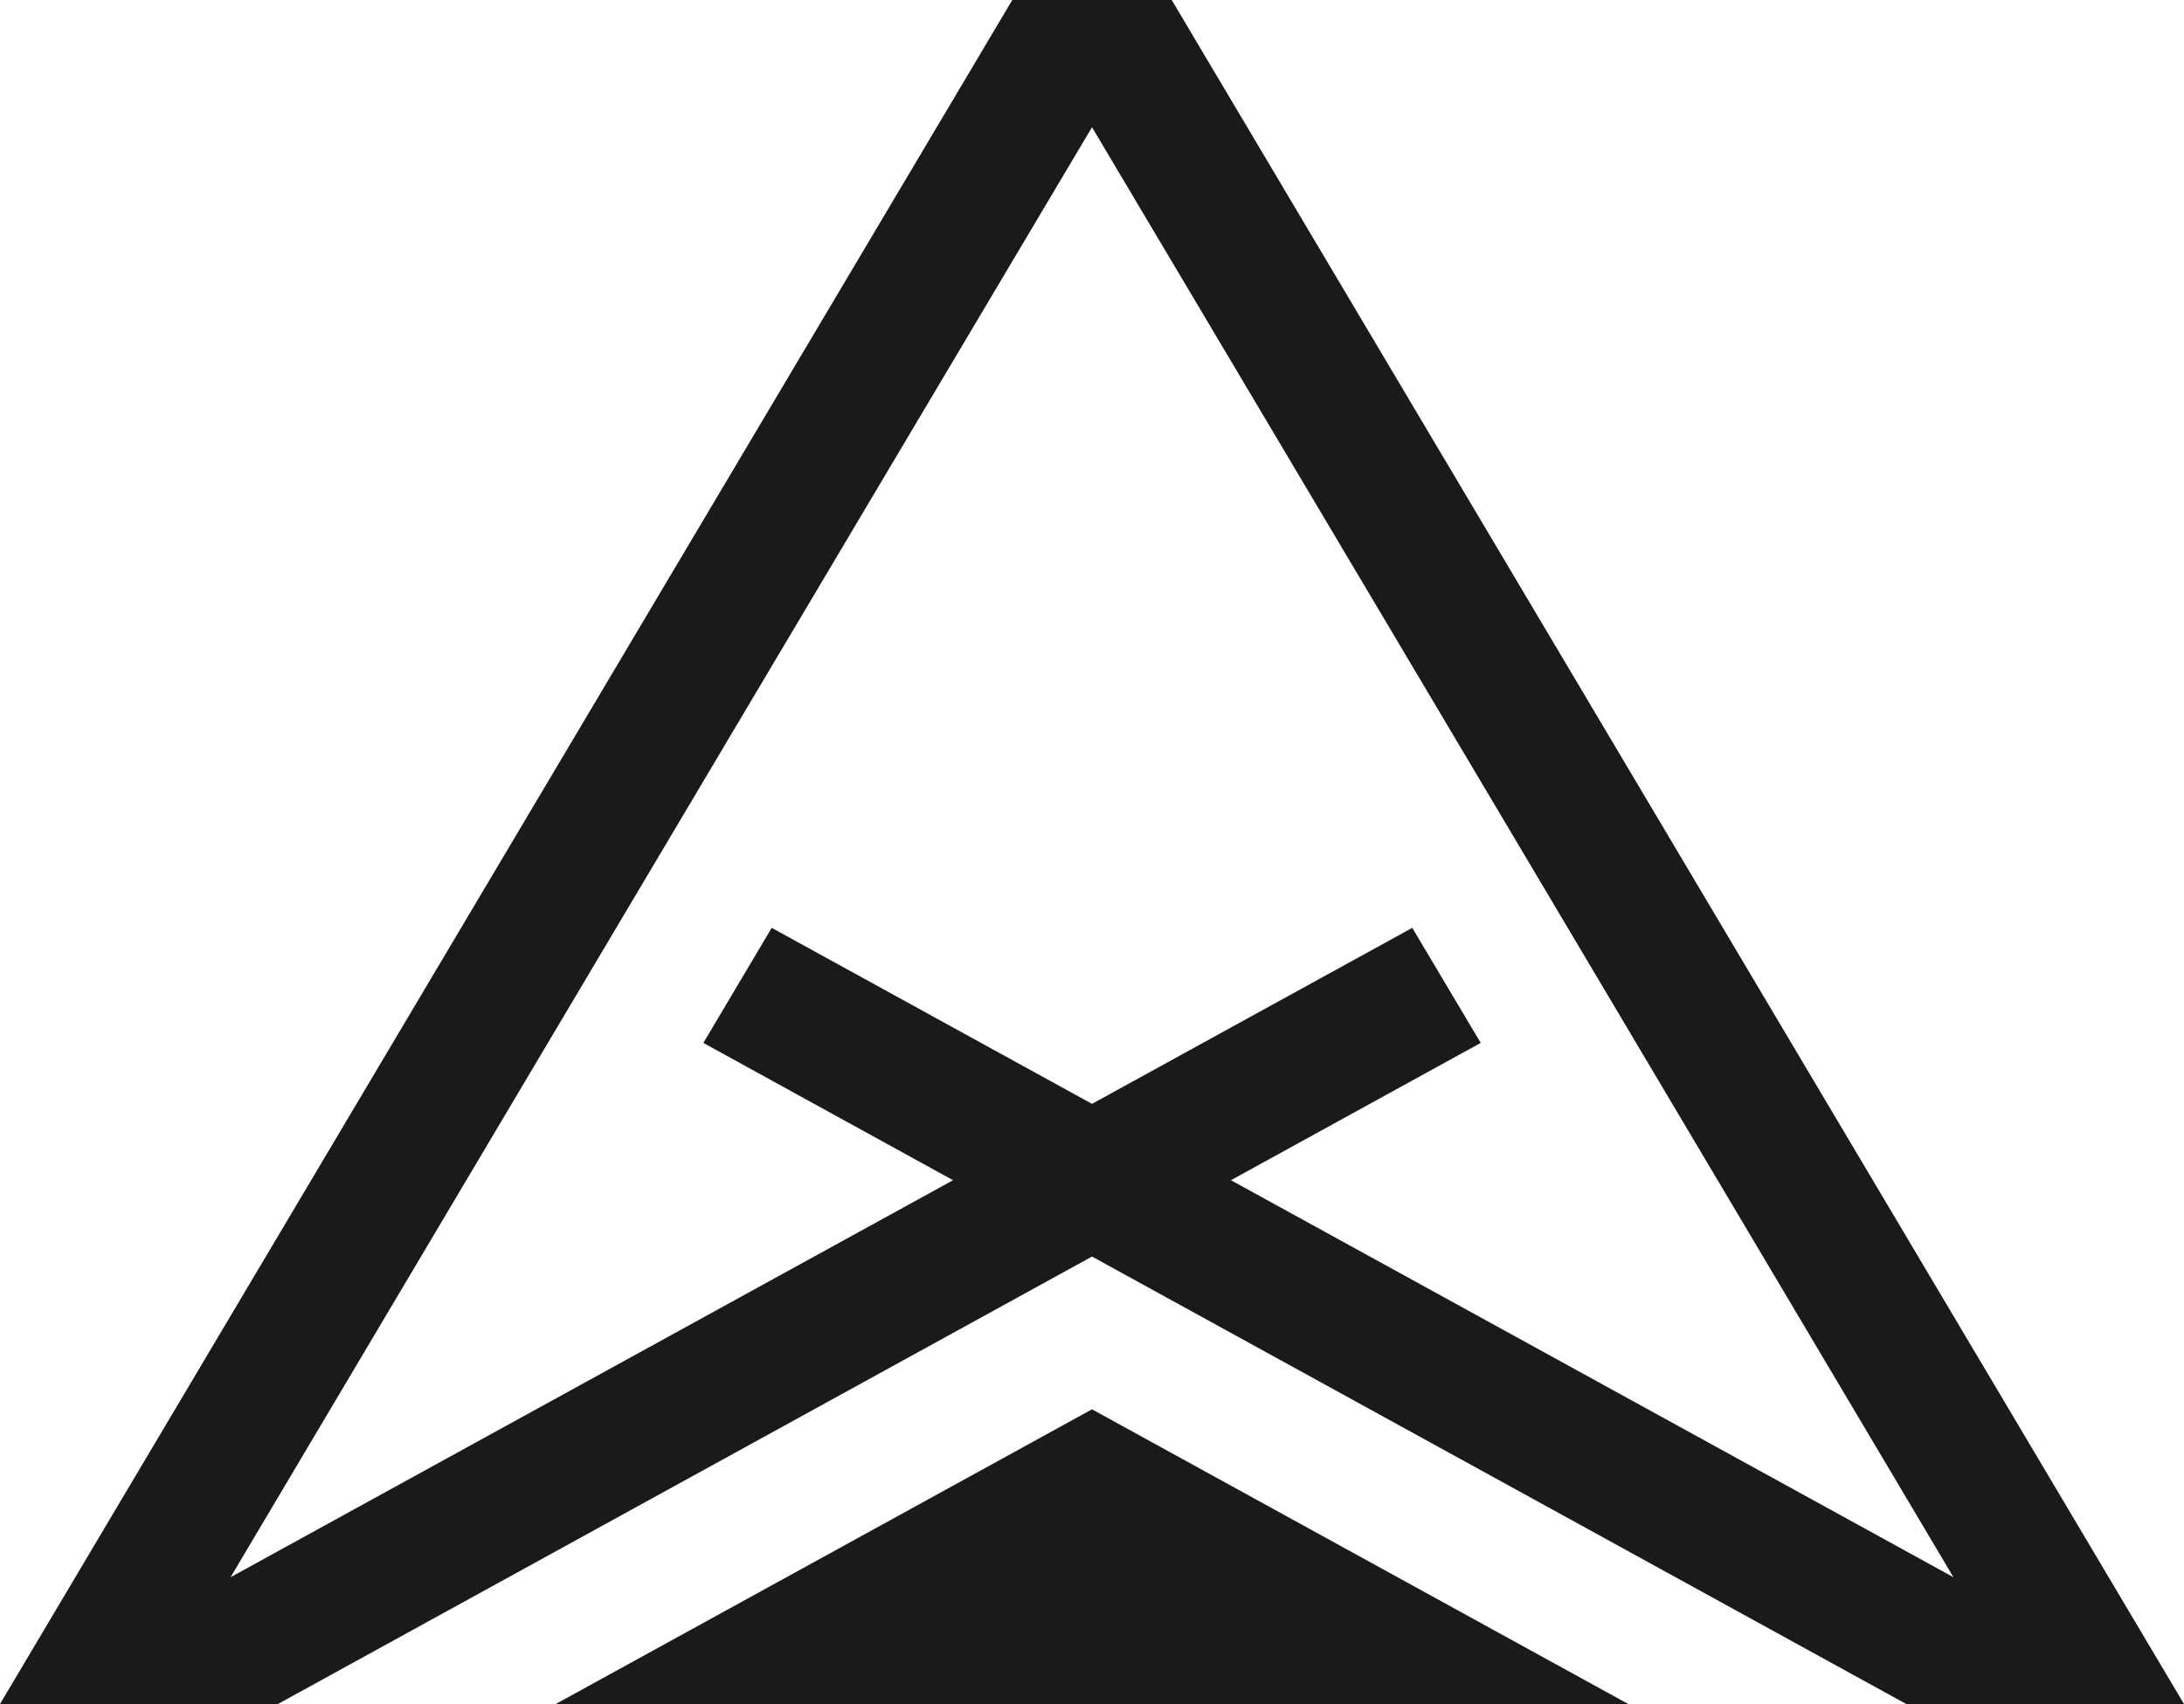 <svg width="337" height="263" fill="none" xmlns="http://www.w3.org/2000/svg"><path fill-rule="evenodd" clip-rule="evenodd" d="M156.2 0h24.6L337 263h-42.85L168.5 193.936 42.88 263H0L156.2 0zm72.28 160.963l-38.54 21.19 111.48 61.272A582394.92 582394.92 0 00168.5 19.635a582394.92 582394.92 0 00-132.92 223.79l111.48-61.272-38.53-21.19 10.55-17.76 49.42 27.166 49.42-27.166 10.56 17.76z" fill="#1A1A1A"/><path d="M168.5 217.512L251.25 263H85.75l82.75-45.488z" fill="#1A1A1A"/></svg>